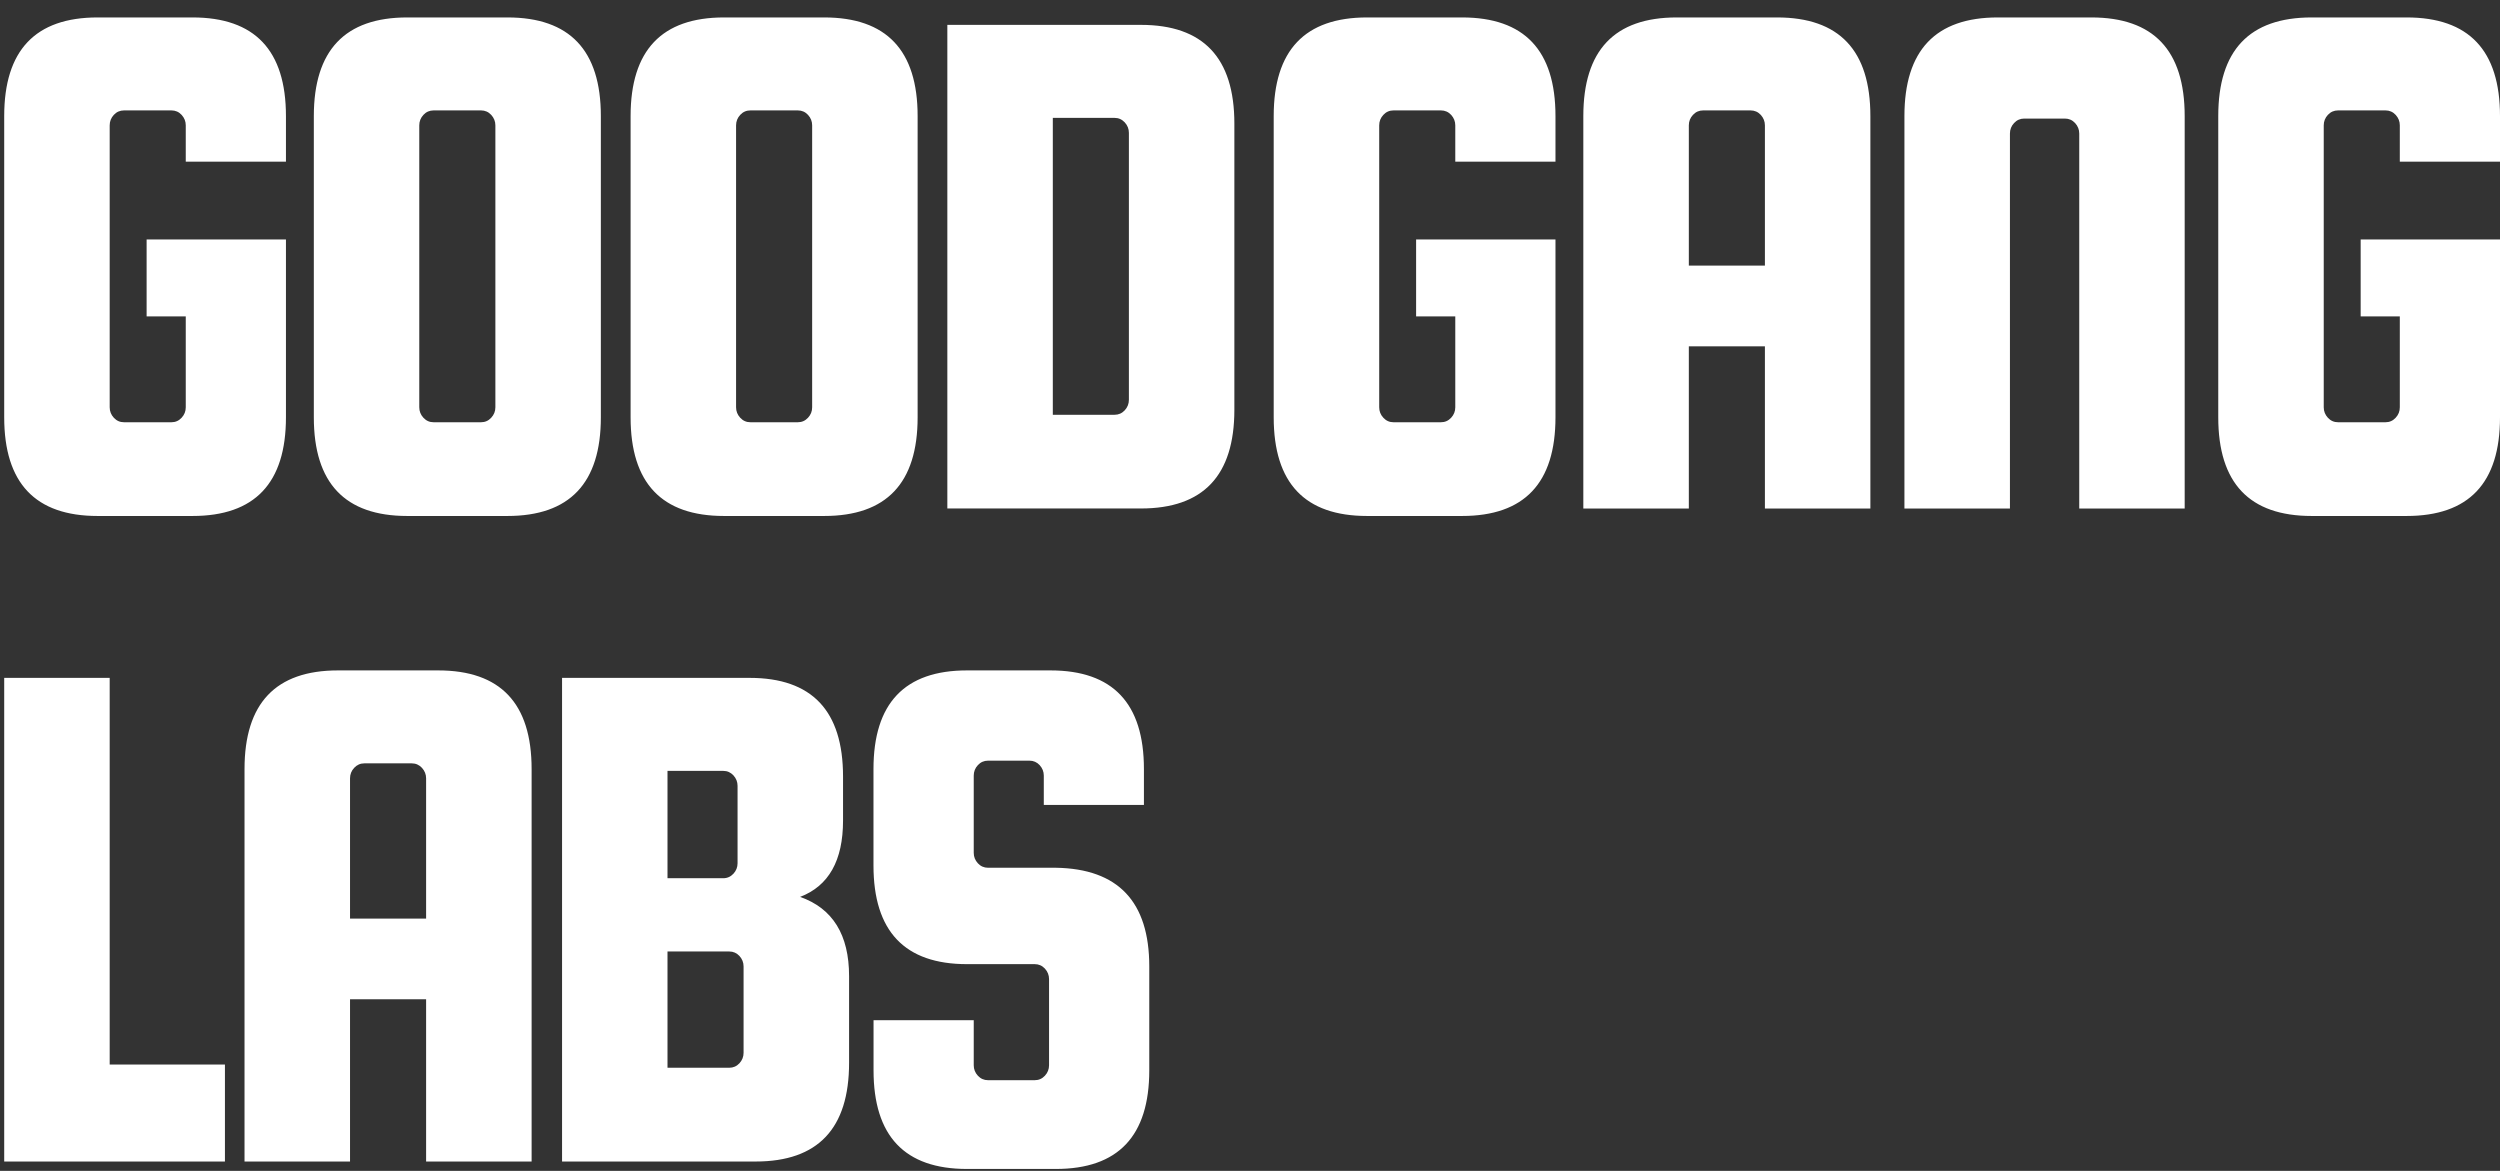<svg width="79" height="37" viewBox="0 0 79 37" fill="none" xmlns="http://www.w3.org/2000/svg">
<rect x="0" y="0" width="79" height="37" fill="#333333" stroke="none"/>
<path fill-rule="evenodd" clip-rule="evenodd" d="M4.633 7.567V9.998H5.87V12.87C5.87 12.997 5.827 13.107 5.739 13.201C5.652 13.296 5.544 13.343 5.418 13.343H3.919C3.791 13.343 3.685 13.296 3.597 13.201C3.51 13.106 3.466 12.997 3.466 12.87V3.961C3.466 3.835 3.51 3.724 3.597 3.63C3.685 3.536 3.791 3.489 3.919 3.489H5.418C5.544 3.489 5.652 3.536 5.739 3.63C5.827 3.726 5.87 3.836 5.87 3.961V5.109H9.036V3.668C9.036 1.59 8.052 0.551 6.084 0.551H3.085C1.117 0.551 0.133 1.59 0.133 3.668V13.188C0.133 15.266 1.117 16.305 3.085 16.305H6.084C8.052 16.305 9.036 15.266 9.036 13.188V7.567H4.633ZM18.987 13.188V3.668C18.987 1.59 18.003 0.551 16.035 0.551H12.869C10.901 0.551 9.917 1.59 9.917 3.668V13.188C9.917 15.266 10.901 16.305 12.869 16.305H16.035C18.003 16.305 18.987 15.266 18.987 13.188ZM15.654 3.961V12.871C15.654 12.997 15.61 13.107 15.522 13.201C15.435 13.296 15.327 13.343 15.201 13.343H13.702C13.574 13.343 13.468 13.296 13.38 13.201C13.293 13.106 13.249 12.997 13.249 12.87V3.961C13.249 3.835 13.293 3.724 13.38 3.63C13.468 3.536 13.574 3.489 13.702 3.489H15.201C15.327 3.489 15.435 3.536 15.522 3.63C15.61 3.726 15.654 3.836 15.654 3.961ZM28.997 3.668V13.188C28.997 15.266 28.012 16.305 26.044 16.305H22.879C20.911 16.305 19.927 15.266 19.927 13.188V3.668C19.927 1.59 20.911 0.551 22.879 0.551H26.044C28.012 0.551 28.997 1.59 28.997 3.668ZM25.664 12.871V3.961C25.664 3.836 25.621 3.726 25.533 3.63C25.445 3.536 25.338 3.489 25.212 3.489H23.713C23.585 3.489 23.479 3.536 23.391 3.63C23.304 3.724 23.26 3.835 23.26 3.961V12.87C23.26 12.997 23.304 13.106 23.391 13.201C23.479 13.296 23.585 13.343 23.713 13.343H25.212C25.338 13.343 25.445 13.296 25.533 13.201C25.621 13.107 25.664 12.997 25.664 12.871ZM39.006 3.904C39.006 1.826 38.022 0.786 36.054 0.786H29.936V16.068H36.054C38.022 16.068 39.006 15.029 39.006 12.951V3.904ZM35.673 4.198V12.634C35.673 12.761 35.629 12.871 35.542 12.966C35.454 13.06 35.347 13.107 35.22 13.107H33.269V3.725H35.22C35.347 3.725 35.454 3.773 35.542 3.867C35.629 3.962 35.673 4.073 35.673 4.198ZM44.749 9.998V7.567H49.153V13.188C49.153 15.266 48.169 16.305 46.201 16.305H43.201C41.233 16.305 40.249 15.266 40.249 13.188V3.668C40.249 1.59 41.233 0.551 43.201 0.551H46.201C48.169 0.551 49.153 1.59 49.153 3.668V5.109H45.987V3.961C45.987 3.836 45.943 3.726 45.856 3.63C45.768 3.536 45.661 3.489 45.534 3.489H44.035C43.908 3.489 43.801 3.536 43.714 3.63C43.626 3.724 43.583 3.835 43.583 3.961V12.87C43.583 12.997 43.626 13.106 43.714 13.201C43.801 13.296 43.908 13.343 44.035 13.343H45.534C45.661 13.343 45.768 13.296 45.856 13.201C45.943 13.107 45.987 12.997 45.987 12.87V9.998H44.749ZM74.597 7.567V9.998H75.834V12.87C75.834 12.997 75.791 13.107 75.703 13.201C75.616 13.296 75.508 13.343 75.382 13.343H73.883C73.755 13.343 73.649 13.296 73.561 13.201C73.474 13.106 73.43 12.997 73.43 12.87V3.961C73.43 3.835 73.474 3.724 73.561 3.63C73.649 3.536 73.755 3.489 73.883 3.489H75.382C75.508 3.489 75.616 3.536 75.703 3.63C75.791 3.726 75.834 3.836 75.834 3.961V5.109H79V3.668C79 1.59 78.016 0.551 76.048 0.551H73.049C71.081 0.551 70.097 1.59 70.097 3.668V13.188C70.097 15.266 71.081 16.305 73.049 16.305H76.048C78.016 16.305 79 15.266 79 13.188V7.567H74.597ZM56.152 0.551C58.12 0.551 59.104 1.59 59.104 3.668V16.07H55.771V10.944H53.367V16.07H50.033V3.668C50.033 1.59 51.017 0.551 52.985 0.551H56.152ZM53.367 8.393H55.771V3.961C55.771 3.836 55.727 3.726 55.64 3.63C55.552 3.536 55.444 3.489 55.318 3.489H53.819C53.692 3.489 53.585 3.536 53.498 3.63C53.41 3.724 53.367 3.835 53.367 3.961V8.393ZM65.704 16.07H69.036V3.668C69.036 1.59 68.052 0.551 66.084 0.551H63.132C61.164 0.551 60.18 1.59 60.18 3.668V16.07H63.514V4.219C63.514 4.093 63.557 3.982 63.645 3.888C63.732 3.794 63.839 3.747 63.966 3.747H65.252C65.378 3.747 65.485 3.794 65.573 3.888C65.66 3.984 65.704 4.094 65.704 4.219V16.07ZM3.466 33.639H7.108V36.705H0.133V21.421H3.466V33.639ZM16.799 24.302C16.799 22.224 15.815 21.185 13.847 21.185H10.679C8.711 21.185 7.727 22.224 7.727 24.302V36.704H11.061V31.577H13.465V36.704H16.799V24.302ZM13.465 29.027H11.061V24.595C11.061 24.469 11.104 24.358 11.192 24.264C11.28 24.17 11.386 24.122 11.513 24.122H13.012C13.139 24.122 13.246 24.17 13.334 24.264C13.421 24.36 13.465 24.47 13.465 24.595V29.027ZM25.283 28.342C26.314 28.704 26.831 29.539 26.831 30.846V33.586C26.831 35.664 25.846 36.704 23.878 36.704H17.761V21.421H23.689C25.657 21.421 26.64 22.46 26.64 24.538V25.931C26.64 27.193 26.188 27.996 25.283 28.342ZM22.855 24.36H21.093V27.752H22.855C22.982 27.752 23.088 27.704 23.176 27.61C23.263 27.516 23.307 27.405 23.307 27.279V24.832C23.307 24.707 23.263 24.597 23.176 24.501C23.088 24.407 22.982 24.36 22.855 24.36ZM23.497 33.27V30.539C23.497 30.414 23.453 30.303 23.366 30.208C23.278 30.114 23.171 30.067 23.044 30.067H21.093V33.741H23.044C23.171 33.741 23.278 33.694 23.366 33.6C23.453 33.505 23.497 33.395 23.497 33.27ZM32.984 25.436H36.148V24.302C36.148 22.224 35.164 21.185 33.196 21.185H30.555C28.587 21.185 27.602 22.224 27.602 24.302V27.349C27.602 29.427 28.587 30.467 30.555 30.467H32.698C32.824 30.467 32.931 30.514 33.019 30.608C33.106 30.704 33.15 30.814 33.15 30.94V33.662C33.15 33.788 33.106 33.899 33.019 33.993C32.931 34.087 32.825 34.134 32.698 34.134H31.222C31.095 34.134 30.988 34.087 30.901 33.993C30.813 33.897 30.77 33.788 30.77 33.662V32.239H27.604V33.822C27.604 35.9 28.588 36.939 30.556 36.939H33.365C35.333 36.939 36.317 35.9 36.317 33.822V30.539C36.317 28.492 35.333 27.452 33.365 27.421H31.222C31.095 27.421 30.988 27.374 30.901 27.28C30.813 27.184 30.77 27.075 30.77 26.949V24.51C30.77 24.383 30.813 24.273 30.901 24.178C30.988 24.084 31.095 24.037 31.222 24.037H32.531C32.658 24.037 32.765 24.084 32.853 24.178C32.94 24.274 32.984 24.384 32.984 24.51V25.436Z" fill="white"/>
</svg>
